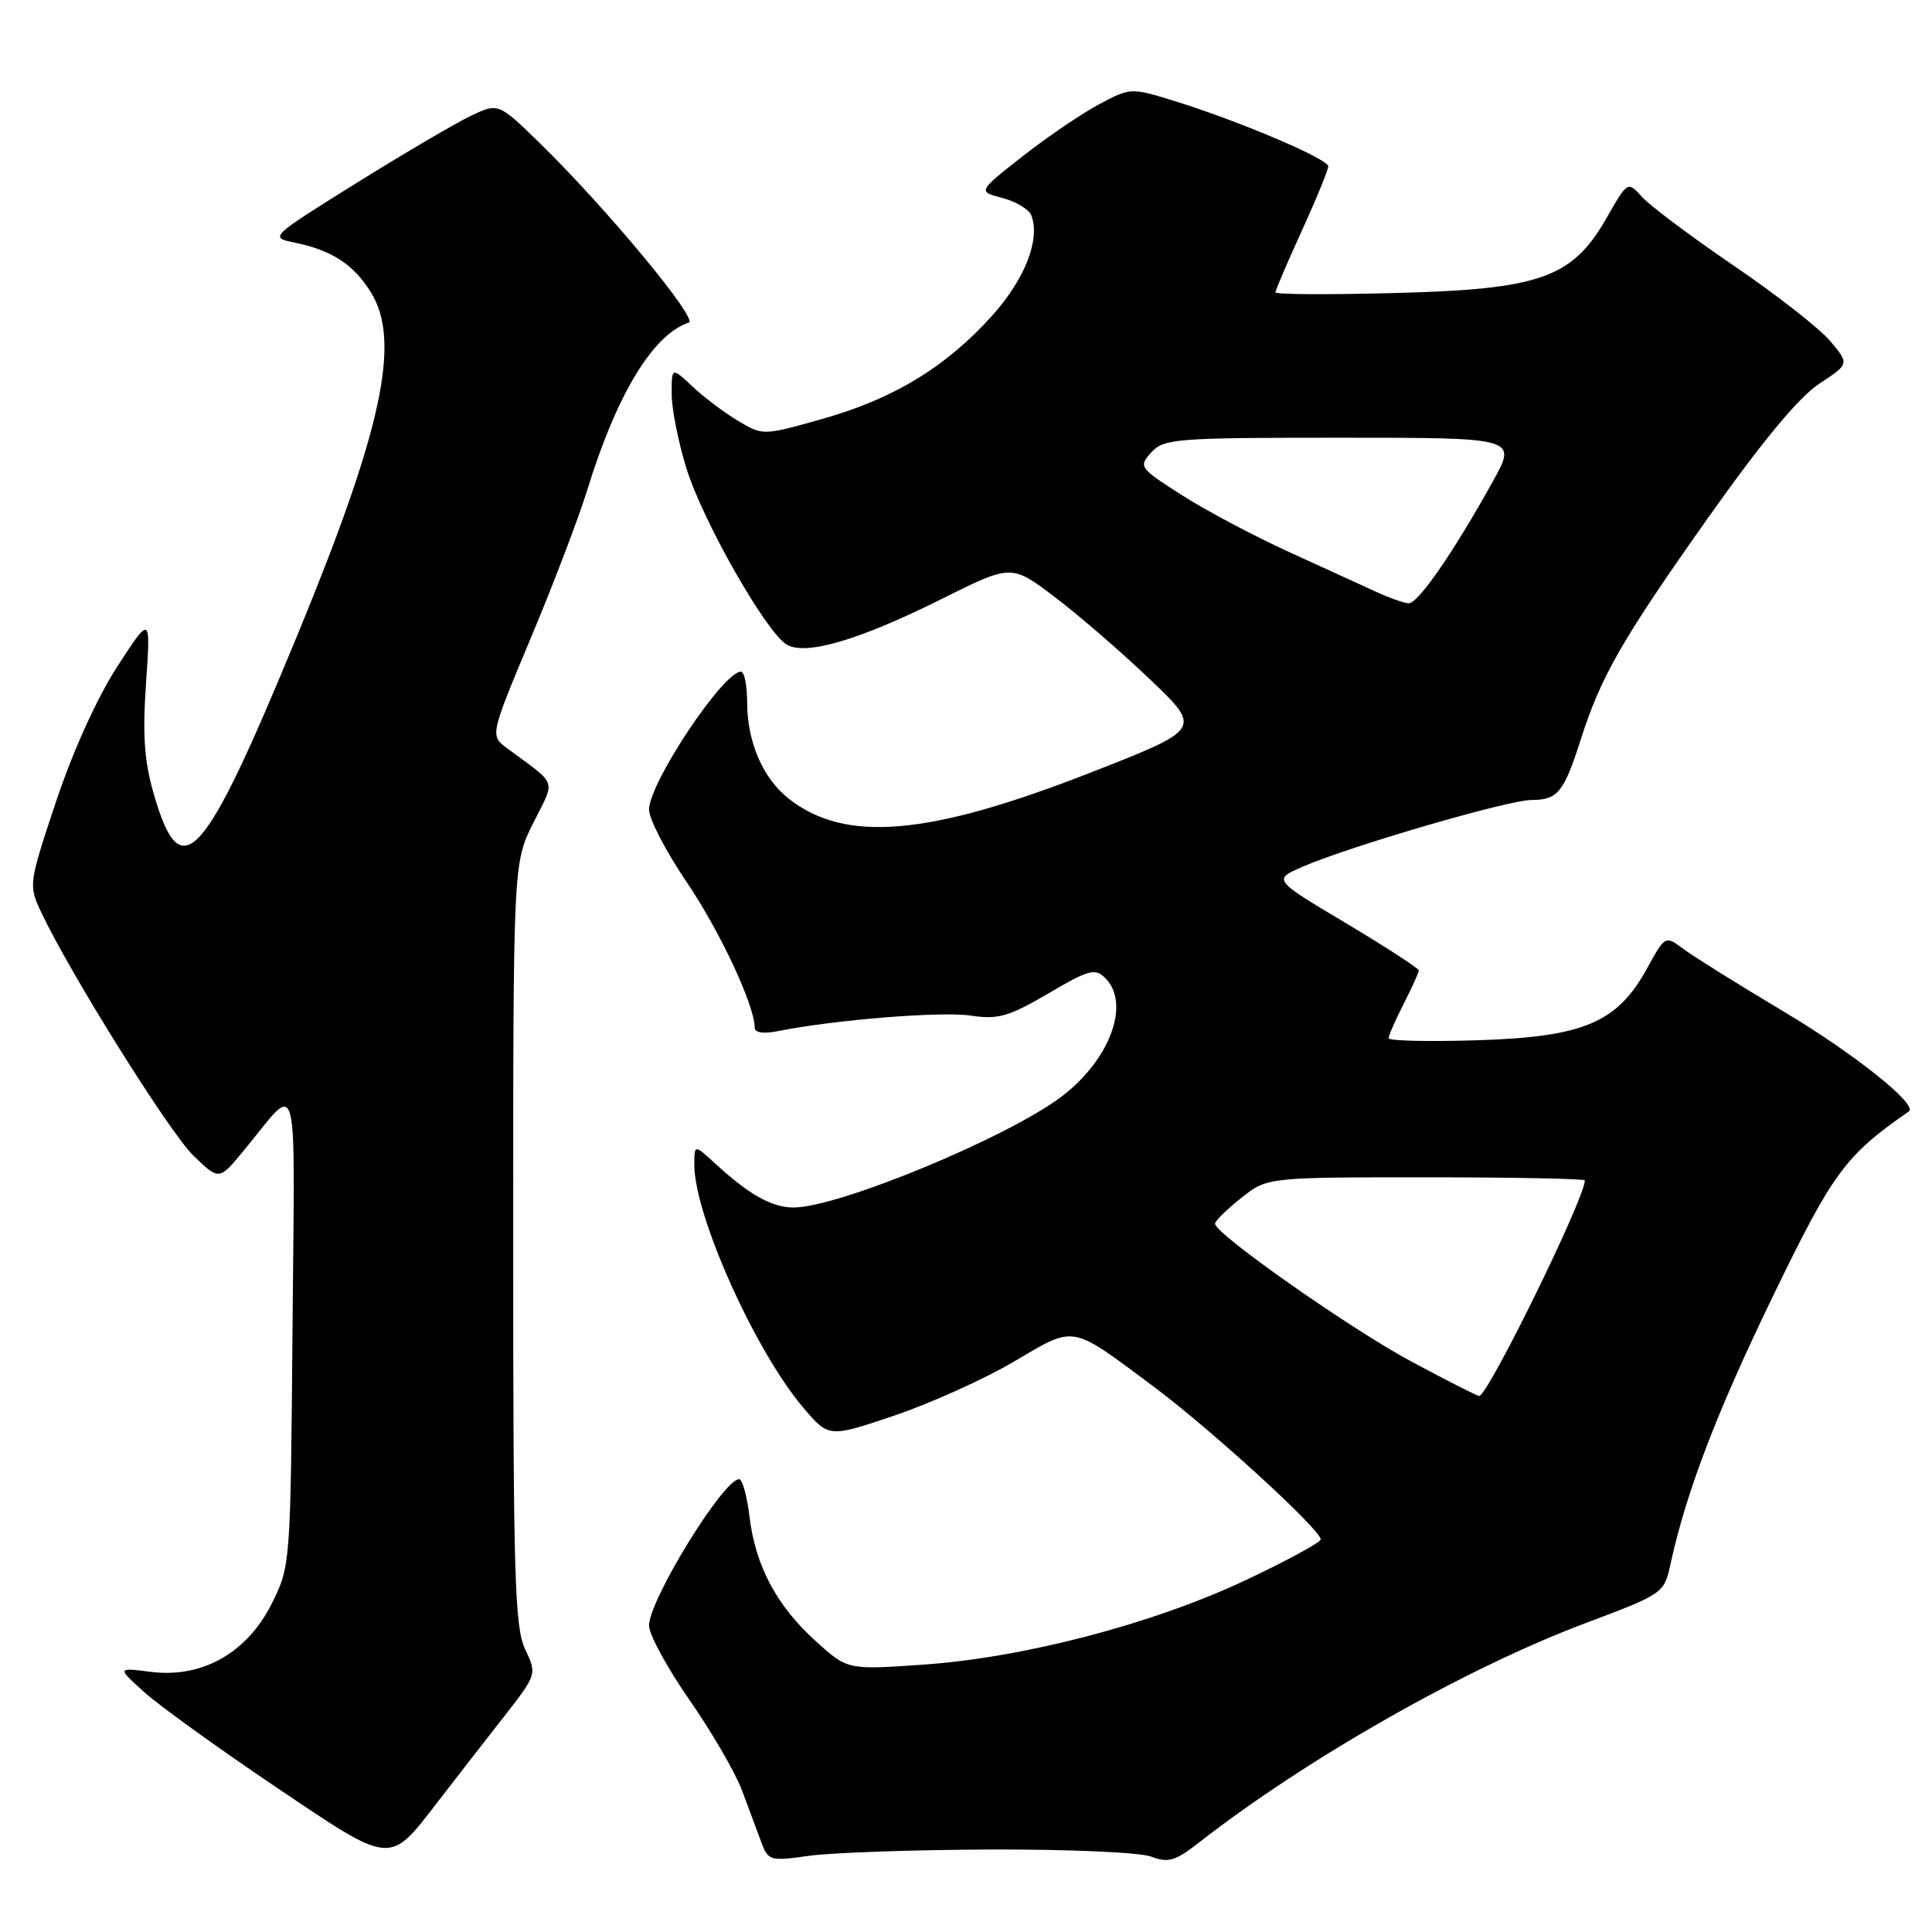 <?xml version="1.0" encoding="UTF-8" standalone="no"?>
<!DOCTYPE svg PUBLIC "-//W3C//DTD SVG 1.1//EN" "http://www.w3.org/Graphics/SVG/1.1/DTD/svg11.dtd" >
<svg xmlns="http://www.w3.org/2000/svg" xmlns:xlink="http://www.w3.org/1999/xlink" version="1.1" viewBox="0 0 256 256">
 <g >
 <path fill="currentColor"
d=" M 131.18 245.07 C 141.55 245.03 151.05 245.45 152.53 246.01 C 154.79 246.87 155.73 246.60 158.84 244.17 C 173.15 233.00 194.21 221.04 210.10 215.07 C 220.37 211.21 220.51 211.11 221.33 207.33 C 223.43 197.70 227.43 187.23 234.88 171.84 C 242.89 155.31 244.48 153.14 252.93 147.27 C 254.20 146.39 245.63 139.56 236.22 133.96 C 230.32 130.44 224.41 126.75 223.07 125.75 C 220.65 123.94 220.65 123.94 218.23 128.34 C 214.28 135.52 209.84 137.40 195.75 137.84 C 189.29 138.04 184.00 137.92 184.00 137.57 C 184.00 137.21 184.90 135.16 186.00 133.00 C 187.10 130.84 188.00 128.86 188.00 128.59 C 188.00 128.31 183.65 125.50 178.34 122.32 C 168.67 116.56 168.67 116.56 172.59 114.85 C 178.86 112.13 199.85 106.00 202.94 106.00 C 206.39 106.00 207.22 104.99 209.44 98.04 C 212.13 89.60 214.95 84.69 226.41 68.50 C 233.47 58.52 238.37 52.62 241.04 50.86 C 245.06 48.22 245.06 48.22 242.51 45.19 C 241.11 43.53 235.36 39.03 229.73 35.20 C 224.10 31.37 218.64 27.27 217.59 26.11 C 215.68 23.99 215.68 23.99 212.88 28.88 C 208.34 36.84 204.10 38.34 184.75 38.83 C 176.09 39.06 169.00 39.02 169.00 38.74 C 169.00 38.47 170.57 34.79 172.50 30.57 C 174.43 26.35 176.00 22.51 176.00 22.04 C 176.00 21.06 164.24 16.06 155.67 13.40 C 149.87 11.60 149.82 11.60 145.65 13.81 C 143.35 15.03 138.78 18.14 135.50 20.71 C 129.55 25.38 129.55 25.38 132.82 26.23 C 134.62 26.70 136.35 27.74 136.66 28.55 C 137.87 31.72 135.81 36.99 131.47 41.82 C 125.38 48.60 118.40 52.85 109.00 55.50 C 101.09 57.73 101.09 57.73 97.79 55.76 C 95.98 54.68 93.26 52.63 91.75 51.21 C 89.00 48.63 89.00 48.63 89.00 52.21 C 89.00 54.18 89.89 58.65 90.98 62.14 C 93.15 69.08 101.48 83.72 104.21 85.39 C 106.70 86.92 113.79 84.85 124.75 79.38 C 134.01 74.76 134.01 74.76 139.70 79.06 C 142.83 81.42 148.51 86.33 152.33 89.97 C 159.27 96.59 159.27 96.59 144.72 102.29 C 123.11 110.77 112.02 111.74 104.51 105.83 C 101.08 103.13 99.00 98.30 99.00 93.03 C 99.00 90.81 98.63 89.00 98.17 89.00 C 95.83 89.00 86.00 103.75 86.00 107.28 C 86.00 108.52 88.23 112.81 90.96 116.84 C 95.39 123.37 100.00 133.23 100.00 136.16 C 100.00 136.85 101.17 137.02 103.18 136.61 C 110.67 135.12 124.72 133.99 128.61 134.57 C 132.25 135.12 133.64 134.72 138.89 131.65 C 144.32 128.46 145.11 128.25 146.47 129.62 C 149.82 132.97 147.09 140.40 140.73 145.25 C 133.62 150.68 111.12 160.00 105.14 160.00 C 102.28 160.00 99.23 158.29 94.75 154.16 C 92.00 151.63 92.00 151.63 92.00 154.34 C 92.00 161.04 100.05 179.00 106.42 186.50 C 109.82 190.50 109.82 190.50 118.48 187.58 C 123.24 185.97 130.37 182.76 134.32 180.44 C 142.58 175.58 141.72 175.43 152.86 183.73 C 160.43 189.37 175.00 202.69 175.00 203.98 C 175.00 204.37 170.47 206.83 164.93 209.44 C 152.64 215.21 135.62 219.66 122.25 220.58 C 112.30 221.27 112.30 221.27 108.08 217.45 C 102.91 212.78 100.08 207.45 99.31 200.93 C 98.98 198.22 98.37 196.00 97.94 196.00 C 95.85 196.00 86.00 212.01 86.00 215.40 C 86.00 216.58 88.41 221.01 91.35 225.24 C 94.29 229.47 97.42 234.85 98.31 237.21 C 99.19 239.57 100.35 242.66 100.87 244.08 C 101.79 246.56 102.03 246.63 107.16 245.91 C 110.10 245.49 120.91 245.11 131.18 245.07 Z  M 58.04 238.71 C 60.25 235.84 64.10 230.88 66.61 227.68 C 71.16 221.86 71.16 221.86 69.58 218.53 C 68.20 215.63 68.00 208.69 68.00 164.80 C 68.00 114.39 68.00 114.39 70.66 109.05 C 73.62 103.11 74.00 104.19 67.21 99.16 C 64.92 97.47 64.92 97.47 70.36 84.48 C 73.35 77.34 76.69 68.58 77.79 65.00 C 81.70 52.27 86.51 44.33 91.27 42.74 C 92.56 42.31 80.33 27.57 71.61 19.05 C 66.04 13.61 66.04 13.61 62.35 15.37 C 60.32 16.34 53.48 20.36 47.17 24.29 C 35.77 31.40 35.71 31.46 38.97 32.13 C 43.97 33.15 46.86 35.03 49.17 38.78 C 53.15 45.21 50.64 56.89 39.47 84.00 C 26.95 114.38 24.00 117.69 20.41 105.33 C 19.12 100.90 18.87 97.47 19.35 90.53 C 19.97 81.50 19.97 81.50 15.54 88.32 C 12.87 92.45 9.66 99.52 7.43 106.20 C 3.79 117.13 3.77 117.29 5.46 120.88 C 9.27 128.97 22.45 150.05 25.63 153.13 C 29.03 156.42 29.03 156.42 32.26 152.50 C 39.78 143.41 39.05 140.75 38.76 176.00 C 38.50 207.36 38.49 207.52 36.00 212.50 C 32.74 219.02 26.77 222.39 20.00 221.53 C 15.50 220.96 15.50 220.96 19.13 224.23 C 21.13 226.03 28.94 231.66 36.48 236.74 C 52.08 247.25 51.49 247.19 58.04 238.71 Z  M 187.03 180.42 C 178.89 176.05 161.00 163.49 161.00 162.15 C 161.00 161.79 162.55 160.26 164.45 158.75 C 167.89 156.00 167.89 156.00 188.95 156.00 C 200.53 156.00 210.00 156.19 210.00 156.41 C 210.00 158.78 197.15 184.98 196.00 184.97 C 195.72 184.97 191.69 182.92 187.03 180.42 Z  M 182.50 78.49 C 180.85 77.73 175.65 75.35 170.95 73.21 C 166.25 71.07 159.79 67.65 156.59 65.60 C 150.96 62.00 150.84 61.83 152.55 59.95 C 154.20 58.12 155.80 58.00 177.66 58.00 C 201.02 58.00 201.02 58.00 197.83 63.75 C 192.64 73.12 187.89 80.00 186.65 79.94 C 186.02 79.90 184.15 79.25 182.50 78.49 Z "/>
</g>
</svg>